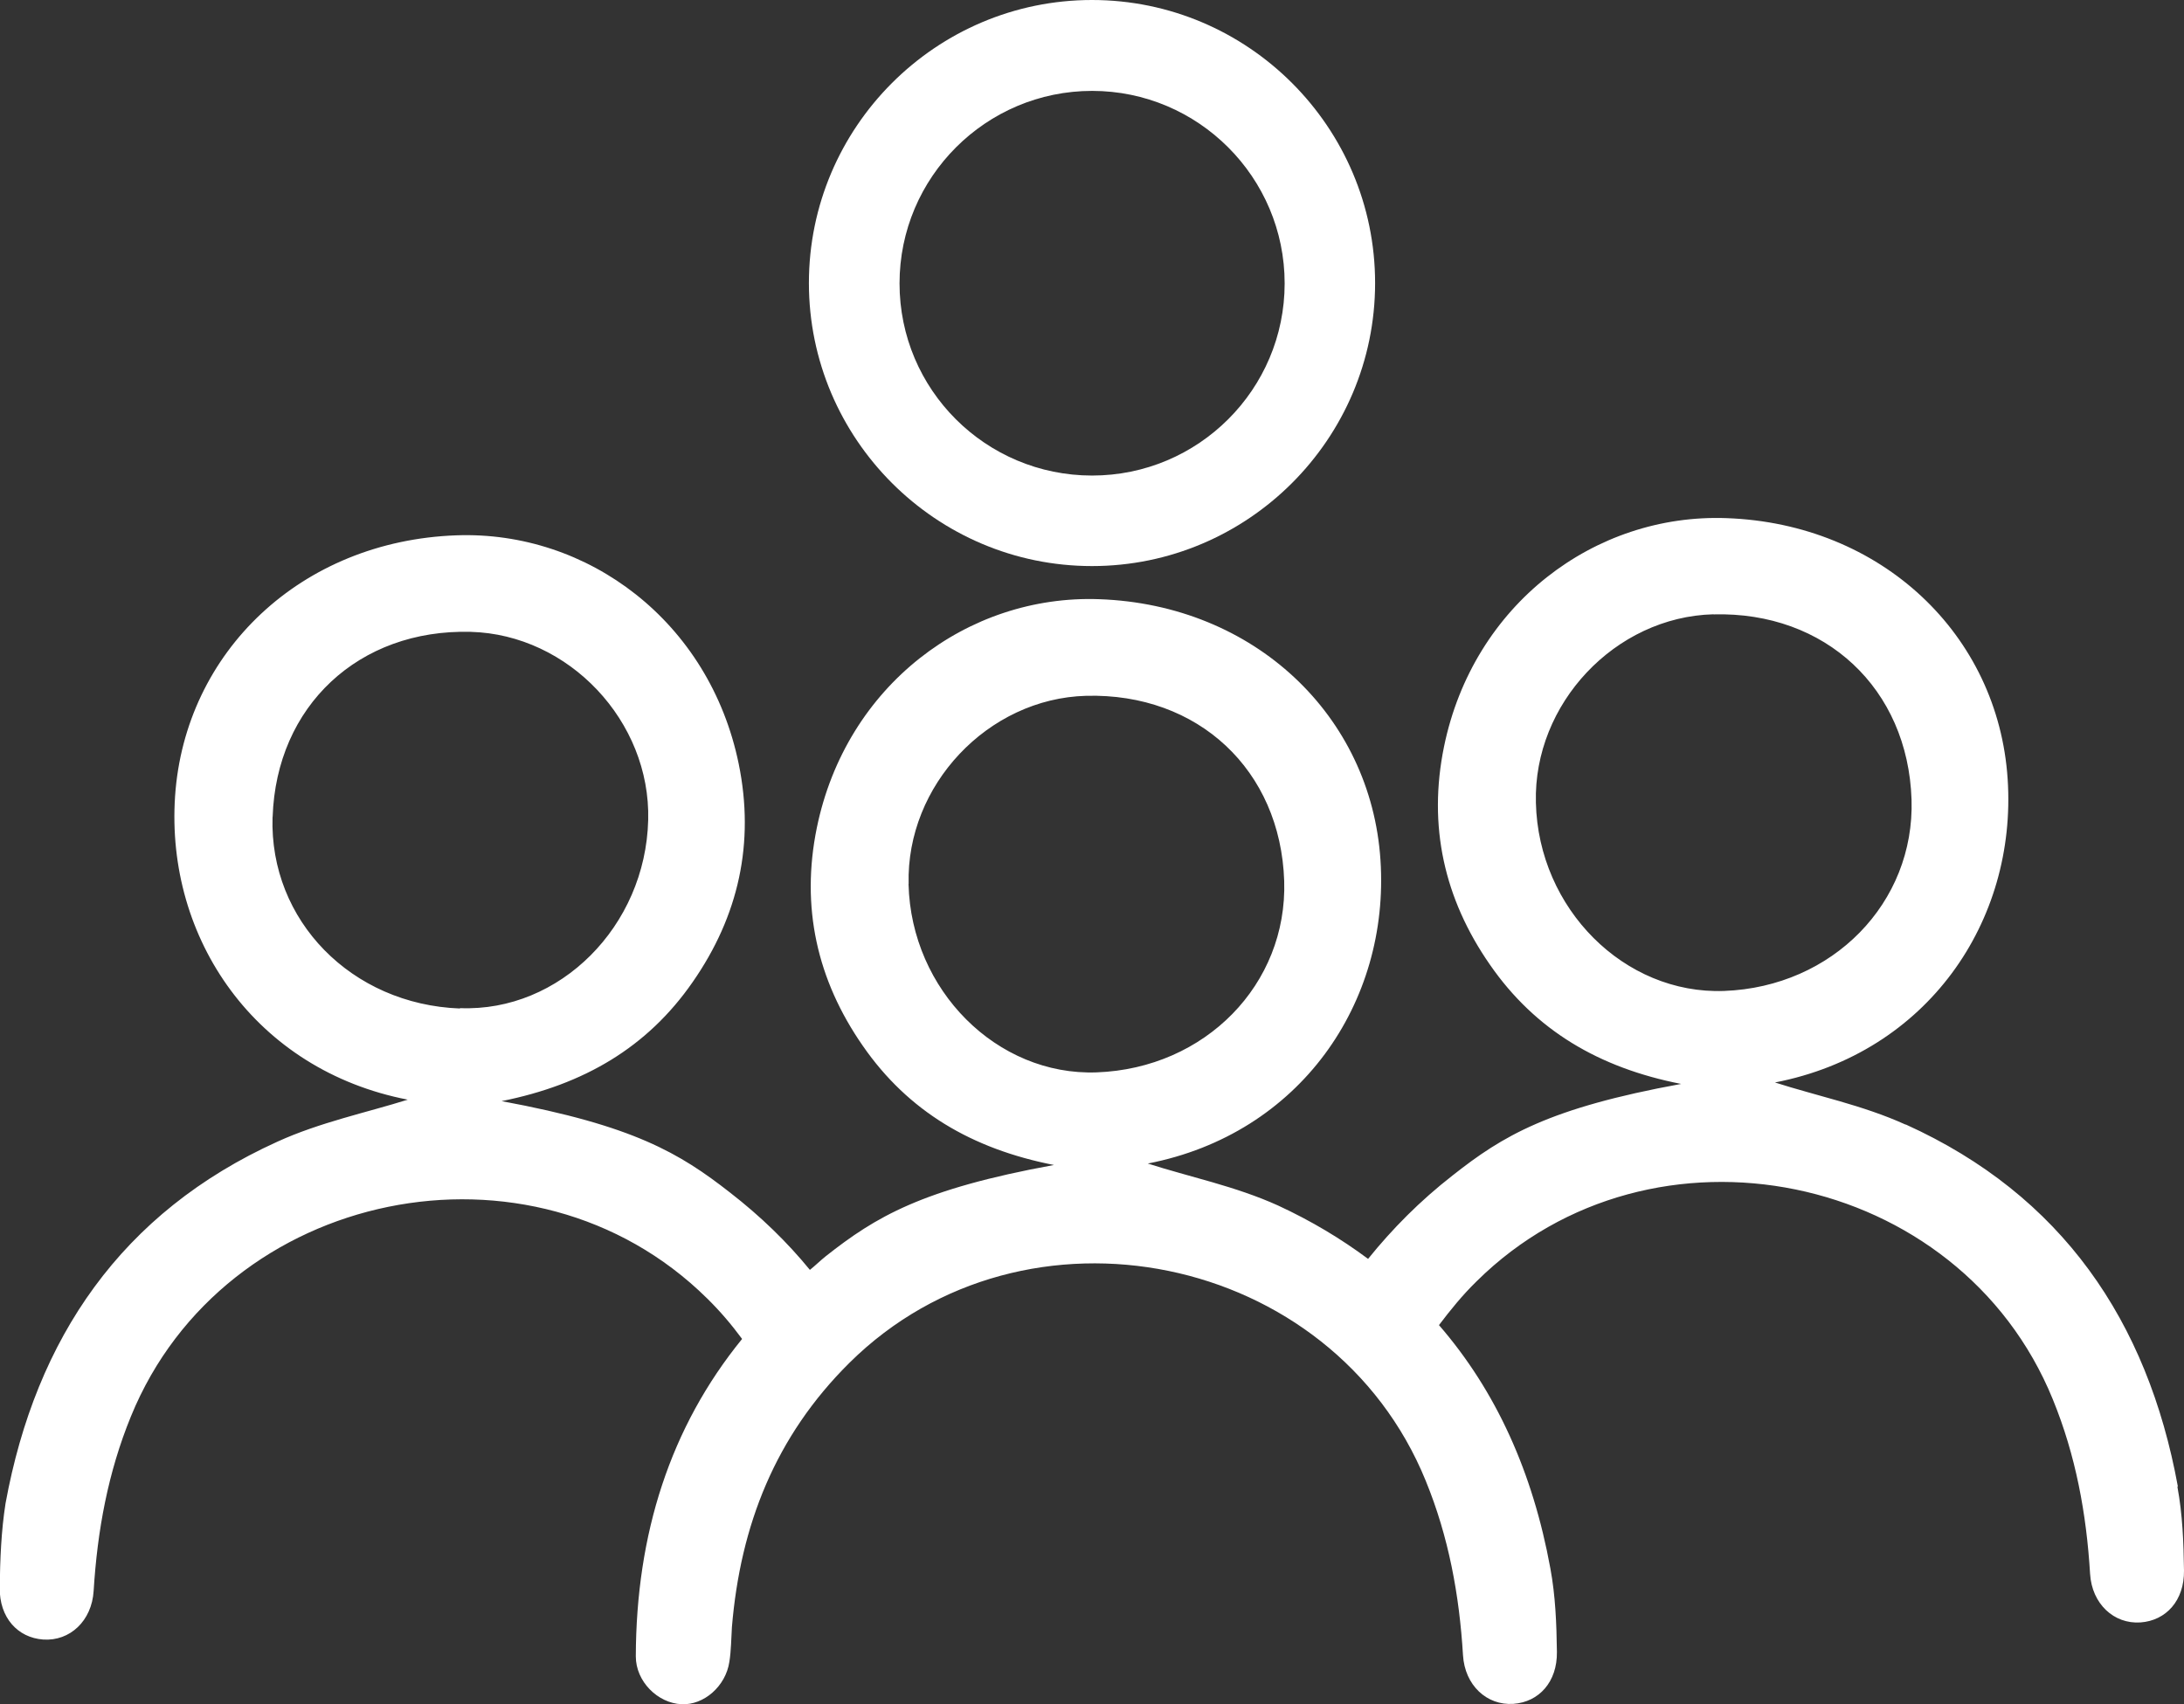 <svg xmlns="http://www.w3.org/2000/svg" width="24" height="18.733" viewBox="0 0 24 18.733">
  <rect x="0" y="0" width="24" height="18.733" fill="#333333" stroke="none"/>
  <g>
    <path fill="rgb(255,255,255)" fill-rule="evenodd" d="M8.889 3.111c0 1.714 1.397 3.111 3.111 3.111 1.714 0 3.111-1.397 3.111-3.111C15.111 1.397 13.714 0 12 0c-1.714 0-3.111 1.397-3.111 3.111zm.996.004c0-1.168.951-2.116 2.116-2.116 1.168 0 2.116.951 2.116 2.116 0 1.164-.947 2.112-2.116 2.112-1.168 0-2.116-.943-2.116-2.112z"/>
    <path fill="rgb(255,255,255)" fill-rule="evenodd" d="M20.945 12.361c1.71.775 2.654 2.156 2.987 3.975l-.004.008c.056.301.068.61.072.919.004.329-.197.55-.478.57-.293.02-.534-.205-.554-.534-.04-.662-.157-1.301-.41-1.919-1.024-2.513-4.404-3.204-6.331-1.297-.157.153-.289.317-.414.482.63.727 1.032 1.622 1.224 2.674.056.301.068.61.072.919.004.329-.197.55-.478.57-.293.02-.534-.205-.554-.534-.04-.662-.157-1.301-.41-1.919-1.024-2.513-4.404-3.204-6.331-1.297-.815.807-1.2 1.787-1.293 2.907-.008.124-.008.257-.028.381-.04.269-.281.478-.526.466-.261-.012-.502-.249-.502-.526.004-1.345.377-2.517 1.168-3.489-.116-.157-.241-.305-.385-.446-1.927-1.903-5.307-1.212-6.331 1.297-.253.618-.369 1.257-.41 1.919-.02.329-.261.554-.554.534-.281-.02-.482-.241-.478-.57.004-.309.016-.622.064-.927.333-1.819 1.277-3.2 2.987-3.975.466-.213.984-.321 1.433-.462-1.674-.325-2.662-1.77-2.557-3.336.108-1.586 1.385-2.806 3.091-2.867 1.445-.052 2.782.947 3.103 2.513.177.867 0 1.67-.506 2.397-.498.719-1.196 1.128-2.1 1.309 1.453.269 1.959.574 2.509 1.004.337.261.63.546.879.851.06-.048.112-.1.173-.149.55-.434 1.056-.739 2.509-1.004-.903-.177-1.602-.59-2.1-1.309-.506-.727-.683-1.53-.506-2.397.321-1.566 1.658-2.565 3.103-2.513 1.706.06 2.987 1.281 3.091 2.867.104 1.566-.883 3.011-2.557 3.336.45.145.964.249 1.433.462.365.169.691.365.988.586.265-.329.57-.638.931-.919.55-.434 1.056-.739 2.509-1.004-.903-.177-1.602-.59-2.1-1.309-.506-.727-.683-1.53-.506-2.397.321-1.566 1.658-2.565 3.103-2.513 1.706.06 2.987 1.281 3.091 2.867.104 1.566-.883 3.011-2.557 3.336.45.145.964.249 1.433.462zm-2.116-5.609c-1.08.028-1.979.984-1.951 2.068v.004c.028 1.164.972 2.108 2.068 2.068 1.192-.044 2.096-.968 2.06-2.104-.04-1.22-.947-2.068-2.176-2.035zM2.995 8.981c-.036 1.136.867 2.06 2.06 2.104v-.004c1.096.044 2.039-.899 2.068-2.068.028-1.084-.871-2.039-1.951-2.068-1.229-.032-2.136.815-2.176 2.035zm6.99.735c-.028-1.084.871-2.039 1.951-2.068 1.229-.032 2.136.815 2.176 2.035.036 1.136-.867 2.06-2.06 2.104-1.096.04-2.039-.903-2.068-2.068v-.004z"/>
  </g>
</svg>
